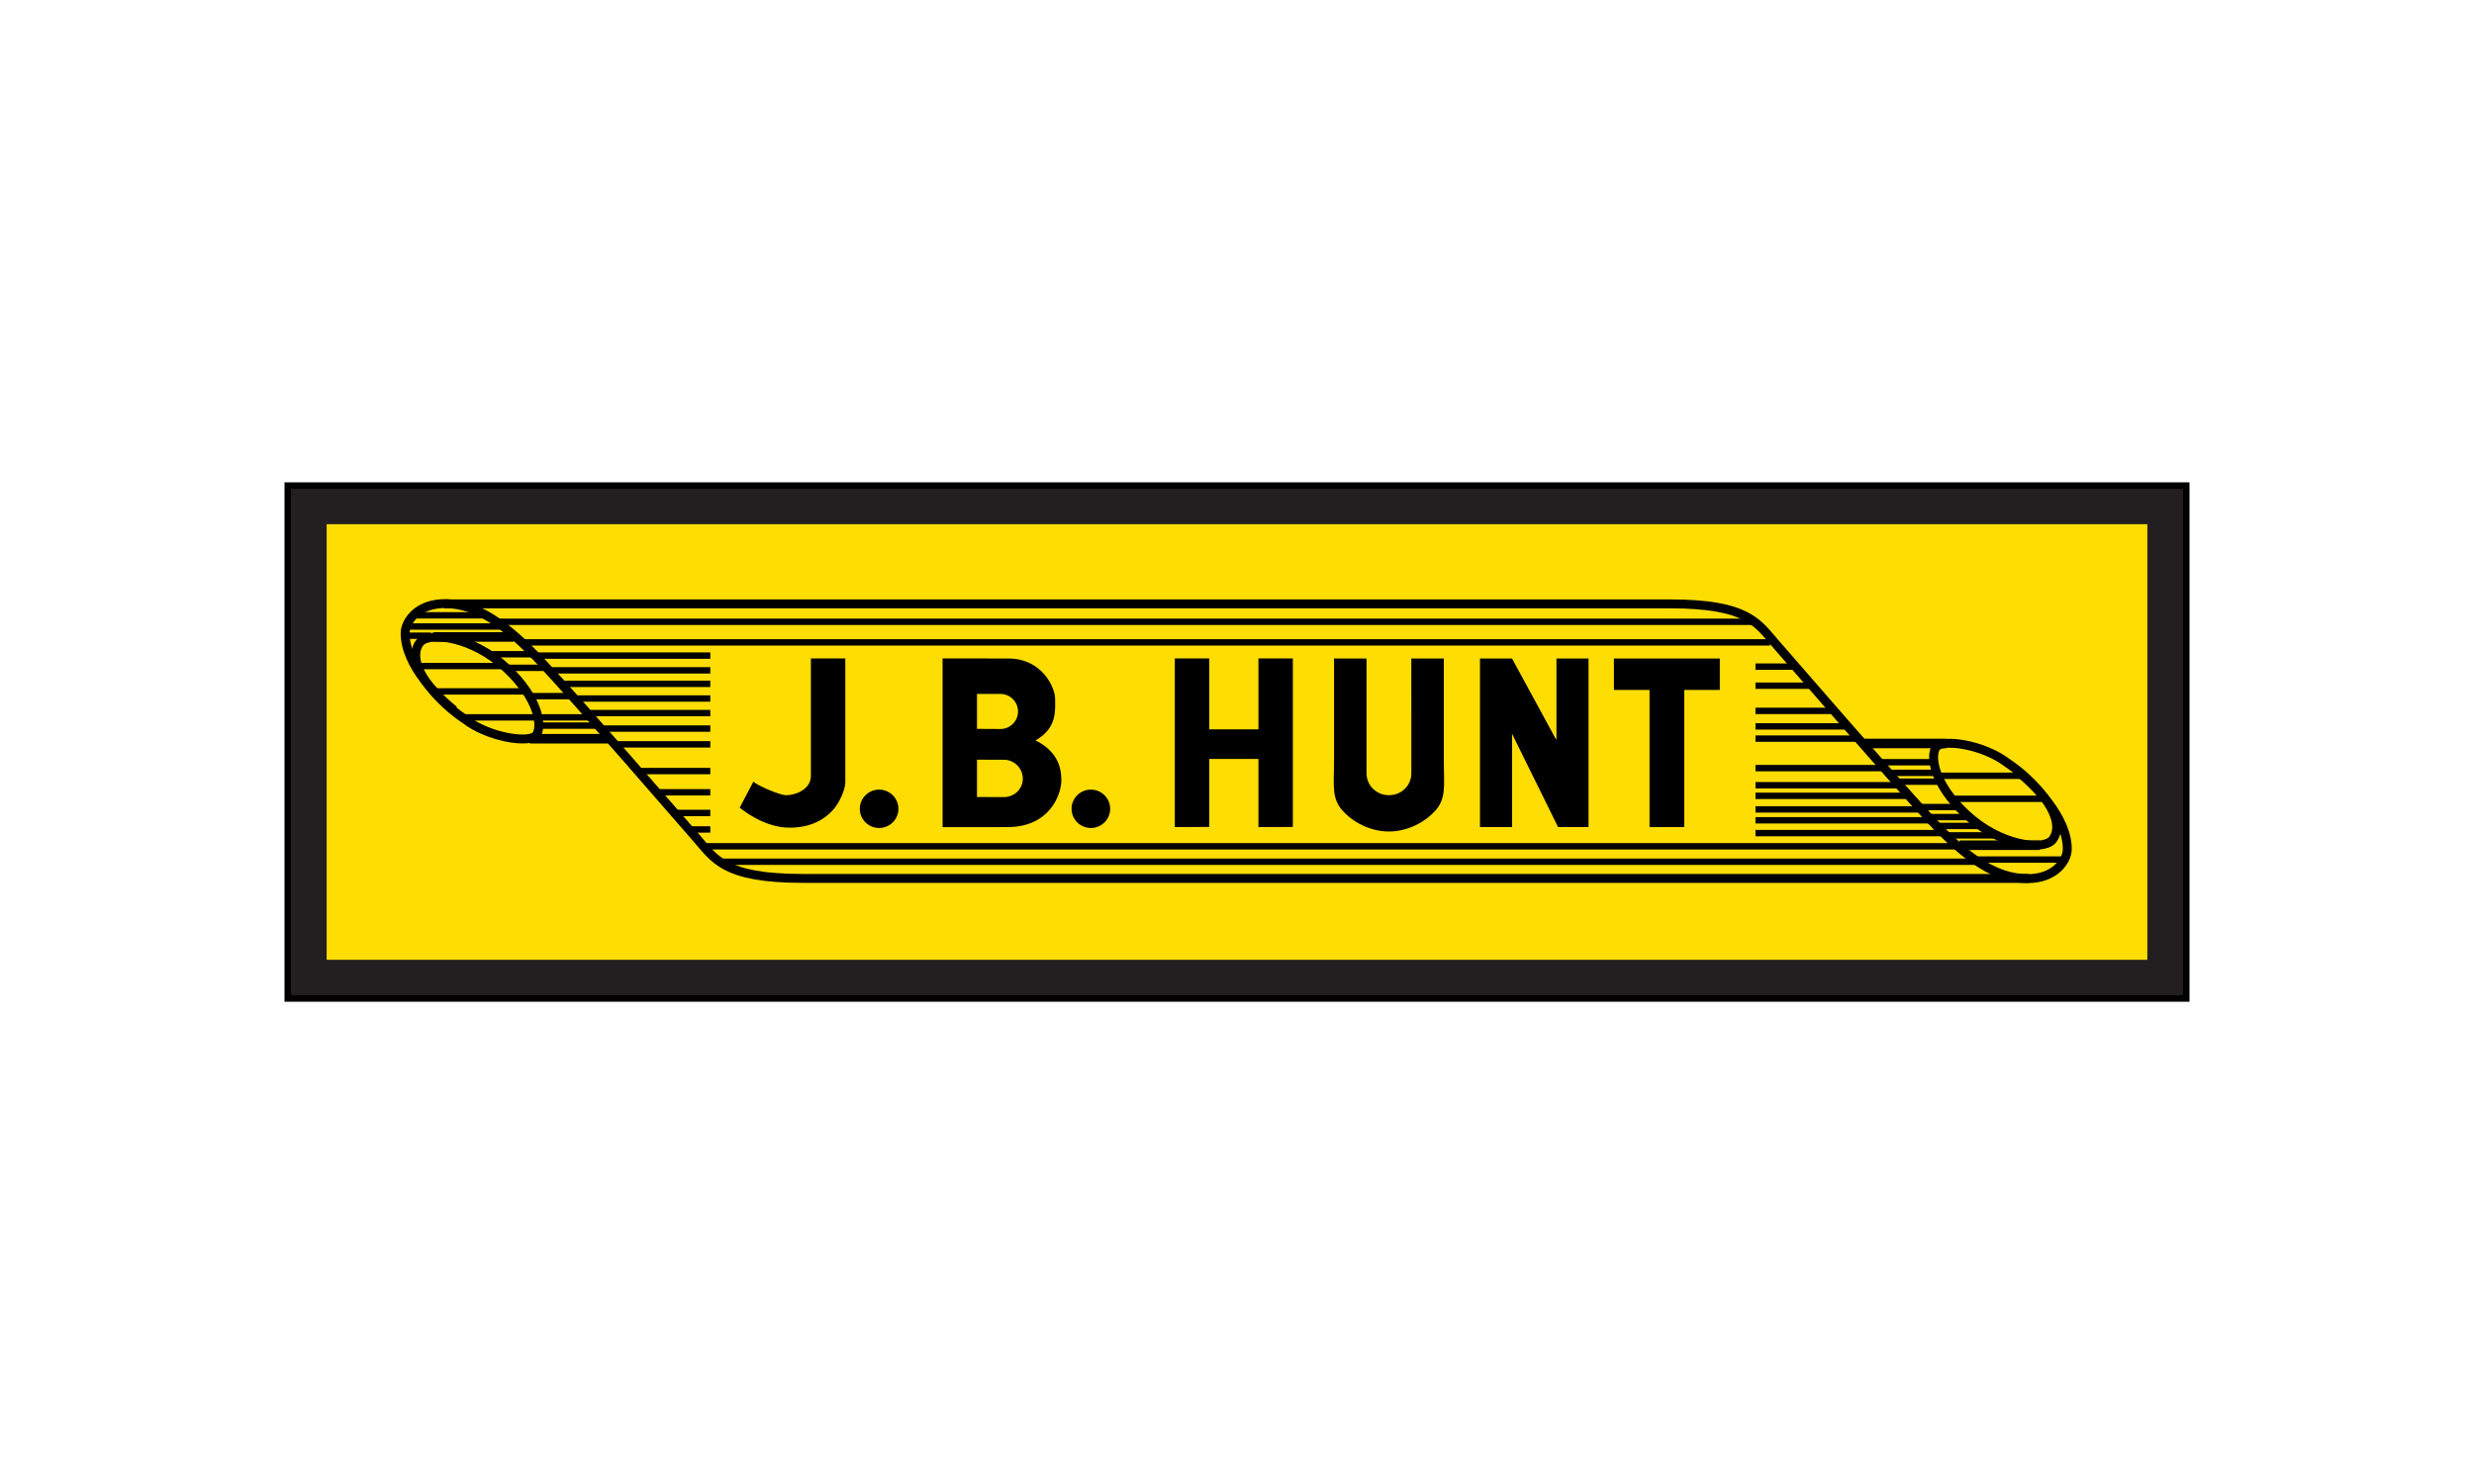 <svg width="200" height="120" viewBox="0 0 200 120" fill="none" xmlns="http://www.w3.org/2000/svg" xmlns:xlink="http://www.w3.org/1999/xlink">
	<desc>
			Created with Pixso.
	</desc>
	<defs>
		<clipPath id="clip130_2090">
			<rect id="J.B.-Hunt-Logo logo" width="154" height="42" transform="translate(23 39)" fill="white" fill-opacity="0"/>
		</clipPath>
		<clipPath id="clip130_2089">
			<rect id="Frame 27" width="200" height="120" fill="white" fill-opacity="0"/>
		</clipPath>
	</defs>
	<g clip-path="url(#clip130_2089)">
		<rect id="J.B.-Hunt-Logo logo" width="154" height="42" transform="translate(23 39)" fill="#FFFFFF" fill-opacity="0"/>
		<g clip-path="url(#clip130_2090)">
			<path id="path169" d="M176.759 80.761L23.239 80.761L23.239 39.239L176.759 39.239L176.759 80.761Z" fill="#231F20" fill-opacity="1" fill-rule="nonzero"/>
			<path id="path171" d="M176.76 80.761L176.76 39.239L23.24 39.239L23.24 80.761L176.76 80.761Z" stroke="#000000" stroke-opacity="1" stroke-width="0.573"/>
			<path id="path173" d="M173.305 77.326L26.691 77.326L26.691 42.674L173.305 42.674L173.305 77.326Z" fill="#FEDD03" fill-opacity="1" fill-rule="nonzero"/>
			<path id="path175" d="M26.693 42.674L26.693 77.326L173.306 77.326L173.306 42.674L26.693 42.674Z" stroke="#FEDD03" stroke-opacity="1" stroke-width="0.573"/>
			<path id="path179" d="M33.989 51.902C34.834 51.061 38.22 51.496 40.917 54.001C43.615 56.505 43.867 58.831 43.327 59.475C42.787 60.118 39.515 59.654 37.573 58.151C37.069 57.828 36.421 57.279 36.421 57.279C34.024 55.182 32.982 53.095 33.989 51.902Z" stroke="#000000" stroke-opacity="1" stroke-width="0.72"/>
			<path id="path183" d="M36.709 57.435C35.487 56.468 32.718 53.785 32.753 51.173C32.753 50.315 33.724 48.741 36.099 48.812C38.472 48.884 40.738 50.279 43.83 53.607C46.924 56.935 55.165 66.476 56.274 67.739C57.785 69.456 58.505 71.03 64.905 71.03L164.024 71.03" stroke="#000000" stroke-opacity="1" stroke-width="0.72"/>
			<path id="path187" d="M165.884 67.957C165.038 68.797 161.652 68.362 158.954 65.857C156.256 63.353 156.006 61.028 156.545 60.383C157.085 59.741 160.357 60.204 162.299 61.707C162.802 62.031 163.45 62.578 163.45 62.578C165.848 64.677 166.89 66.764 165.884 67.957Z" stroke="#000000" stroke-opacity="1" stroke-width="0.72"/>
			<path id="path191" d="M163.163 62.423C164.385 63.389 167.155 66.073 167.119 68.685C167.119 69.544 166.149 71.117 163.774 71.045C161.4 70.975 159.134 69.579 156.042 66.252C152.949 62.925 144.708 53.381 143.599 52.12C142.088 50.402 141.367 48.829 134.967 48.829L35.919 48.829" stroke="#000000" stroke-opacity="1" stroke-width="0.72"/>
			<path id="path195" d="M35.056 51.506L41.53 51.506" stroke="#000000" stroke-opacity="1" stroke-width="0.771"/>
			<path id="path199" d="M42.824 59.736L49.298 59.736" stroke="#000000" stroke-opacity="1" stroke-width="0.771"/>
			<path id="path203" d="M150.575 60.118L157.335 60.118" stroke="#000000" stroke-opacity="1" stroke-width="0.771"/>
			<path id="path207" d="M158.415 68.346L164.889 68.346" stroke="#000000" stroke-opacity="1" stroke-width="0.771"/>
			<path id="path211" d="M33.761 53.858L40.619 53.858" stroke="#000000" stroke-opacity="1" stroke-width="0.515"/>
			<path id="path215" d="M35.103 55.909L42.44 55.909" stroke="#000000" stroke-opacity="1" stroke-width="0.515"/>
			<path id="path219" d="M37.454 58.008L47.715 58.008" stroke="#000000" stroke-opacity="1" stroke-width="0.515"/>
			<path id="path223" d="M43.592 58.675L48.291 58.675" stroke="#000000" stroke-opacity="1" stroke-width="0.515"/>
			<path id="path227" d="M42.824 56.291L46.037 56.291" stroke="#000000" stroke-opacity="1" stroke-width="0.515"/>
			<path id="path231" d="M41.002 54.002L43.926 54.002" stroke="#000000" stroke-opacity="1" stroke-width="0.515"/>
			<path id="path235" d="M39.659 52.904L42.968 52.904" stroke="#000000" stroke-opacity="1" stroke-width="0.515"/>
			<path id="path239" d="M32.753 51.404L34.816 51.404" stroke="#000000" stroke-opacity="1" stroke-width="0.515"/>
			<path id="path243" d="M32.849 50.661L40.426 50.661" stroke="#000000" stroke-opacity="1" stroke-width="0.515"/>
			<path id="path247" d="M33.377 49.757L39.322 49.757" stroke="#000000" stroke-opacity="1" stroke-width="0.515"/>
			<path id="path251" d="M40.33 50.281L141.607 50.281" stroke="#000000" stroke-opacity="1" stroke-width="0.515"/>
			<path id="path255" d="M143.094 51.944L42.103 51.944" stroke="#000000" stroke-opacity="1" stroke-width="0.515"/>
			<path id="path259" d="M43.4 53.013L57.421 53.013" stroke="#000000" stroke-opacity="1" stroke-width="0.515"/>
			<path id="path263" d="M44.358 54.206L57.421 54.206" stroke="#000000" stroke-opacity="1" stroke-width="0.515"/>
			<path id="path267" d="M45.317 55.297L57.42 55.297" stroke="#000000" stroke-opacity="1" stroke-width="0.515"/>
			<path id="path271" d="M46.516 56.483L57.421 56.483" stroke="#000000" stroke-opacity="1" stroke-width="0.515"/>
			<path id="path275" d="M47.379 57.662L57.421 57.662" stroke="#000000" stroke-opacity="1" stroke-width="0.515"/>
			<path id="path279" d="M48.577 58.915L57.421 58.915" stroke="#000000" stroke-opacity="1" stroke-width="0.515"/>
			<path id="path283" d="M49.873 60.19L57.421 60.19" stroke="#000000" stroke-opacity="1" stroke-width="0.515"/>
			<path id="path287" d="M51.646 62.351L57.421 62.351" stroke="#000000" stroke-opacity="1" stroke-width="0.515"/>
			<path id="path291" d="M53.228 64.067L57.42 64.067" stroke="#000000" stroke-opacity="1" stroke-width="0.515"/>
			<path id="path295" d="M54.619 65.736L57.42 65.736" stroke="#000000" stroke-opacity="1" stroke-width="0.515"/>
			<path id="path299" d="M55.77 67.072L57.421 67.072" stroke="#000000" stroke-opacity="1" stroke-width="0.515"/>
			<path id="path303" d="M57.018 68.434L158.343 68.434" stroke="#000000" stroke-opacity="1" stroke-width="0.515"/>
			<path id="path307" d="M58.361 69.682L159.829 69.682" stroke="#000000" stroke-opacity="1" stroke-width="0.515"/>
			<path id="path311" d="M163.523 62.731L156.81 62.731" stroke="#000000" stroke-opacity="1" stroke-width="0.515"/>
			<path id="path315" d="M165.296 64.592L157.816 64.592" stroke="#000000" stroke-opacity="1" stroke-width="0.515"/>
			<path id="path319" d="M141.914 53.906L145.06 53.906" stroke="#000000" stroke-opacity="1" stroke-width="0.515"/>
			<path id="path323" d="M146.355 55.447L141.914 55.447" stroke="#000000" stroke-opacity="1" stroke-width="0.515"/>
			<path id="path327" d="M148.225 57.484L141.915 57.484" stroke="#000000" stroke-opacity="1" stroke-width="0.515"/>
			<path id="path331" d="M149.425 58.738L141.915 58.738" stroke="#000000" stroke-opacity="1" stroke-width="0.515"/>
			<path id="path335" d="M150.165 59.727L141.916 59.727" stroke="#000000" stroke-opacity="1" stroke-width="0.515"/>
			<path id="path339" d="M156.331 61.636L152.062 61.636" stroke="#000000" stroke-opacity="1" stroke-width="0.515"/>
			<path id="path343" d="M156.521 62.494L152.638 62.494" stroke="#000000" stroke-opacity="1" stroke-width="0.515"/>
			<path id="path347" d="M157.002 63.209L153.357 63.209" stroke="#000000" stroke-opacity="1" stroke-width="0.515"/>
			<path id="path351" d="M152.206 62.112L141.915 62.112" stroke="#000000" stroke-opacity="1" stroke-width="0.515"/>
			<path id="path355" d="M153.598 63.495L141.915 63.495" stroke="#000000" stroke-opacity="1" stroke-width="0.515"/>
			<path id="path359" d="M154.316 64.353L141.915 64.353" stroke="#000000" stroke-opacity="1" stroke-width="0.515"/>
			<path id="path363" d="M141.915 65.451L155.323 65.451" stroke="#000000" stroke-opacity="1" stroke-width="0.515"/>
			<path id="path367" d="M155.947 66.331L141.915 66.331" stroke="#000000" stroke-opacity="1" stroke-width="0.515"/>
			<path id="path371" d="M157.097 67.367L141.915 67.367" stroke="#000000" stroke-opacity="1" stroke-width="0.515"/>
			<path id="path375" d="M157.433 67.55L161.461 67.55" stroke="#000000" stroke-opacity="1" stroke-width="0.515"/>
			<path id="path379" d="M156.665 66.788L160.022 66.788" stroke="#000000" stroke-opacity="1" stroke-width="0.515"/>
			<path id="path383" d="M155.994 66.072L159.014 66.072" stroke="#000000" stroke-opacity="1" stroke-width="0.515"/>
			<path id="path387" d="M155.227 65.26L158.344 65.26" stroke="#000000" stroke-opacity="1" stroke-width="0.515"/>
			<path id="path391" d="M159.639 69.506L166.832 69.506" stroke="#000000" stroke-opacity="1" stroke-width="0.515"/>
			<path id="path395" d="M68.335 63.215L68.335 53.245L65.553 53.245L65.553 62.737C65.553 63.834 64.306 64.305 63.54 64.305C63.107 64.305 61.333 63.589 60.903 63.208L59.8 65.307C59.8 65.307 61.67 66.928 63.827 66.928C65.985 66.928 66.992 65.879 67.377 65.45C67.76 65.021 68.335 63.977 68.335 63.215Z" fill="#000000" fill-opacity="1" fill-rule="nonzero"/>
			<path id="path399" d="M71.068 66.953C71.929 66.953 72.629 66.258 72.629 65.4C72.629 64.544 71.929 63.85 71.068 63.85C70.207 63.85 69.508 64.544 69.508 65.4C69.508 66.258 70.207 66.953 71.068 66.953Z" fill="#000000" fill-opacity="1" fill-rule="nonzero"/>
			<path id="path403" d="M88.186 66.953C89.047 66.953 89.747 66.258 89.747 65.4C89.747 64.544 89.047 63.85 88.186 63.85C87.325 63.85 86.626 64.544 86.626 65.4C86.626 66.258 87.325 66.953 88.186 66.953Z" fill="#000000" fill-opacity="1" fill-rule="nonzero"/>
			<path id="path407" d="M80.874 58.949C81.661 58.949 82.298 58.313 82.298 57.532C82.298 56.75 81.661 56.114 80.874 56.114L78.981 56.111L78.981 58.938L80.874 58.949ZM81.145 64.455C81.995 64.455 82.684 63.812 82.684 62.964C82.684 62.12 81.995 61.434 81.145 61.434L78.981 61.431L78.981 64.447L81.145 64.455ZM78.981 66.887L76.2 66.887L76.2 53.244L78.981 53.244C80.168 53.244 79.364 53.248 81.522 53.248C84.219 53.248 85.297 55.574 85.297 56.505C85.297 57.435 85.478 58.867 83.716 59.868C85.406 60.727 85.802 61.942 85.802 63.087C85.802 64.233 84.867 66.881 81.451 66.881L78.981 66.887Z" fill="#000000" fill-opacity="1" fill-rule="nonzero"/>
			<path id="path411" d="M101.734 53.245L101.734 58.974L97.753 58.974L97.753 53.245L94.973 53.245L94.973 66.881L97.753 66.868L97.753 61.372L101.734 61.372L101.734 66.881L104.515 66.868L104.515 53.245L101.734 53.245Z" fill="#000000" fill-opacity="1" fill-rule="nonzero"/>
			<path id="path415" d="M112.283 64.301C113.294 64.301 114.096 63.52 114.096 62.515L114.093 53.249L116.719 53.249L116.719 61.442C116.719 63.541 116.958 64.59 115.952 65.639C114.944 66.689 113.553 67.237 112.283 67.237C111.012 67.237 109.622 66.689 108.614 65.639C107.607 64.59 107.847 63.541 107.847 61.442L107.847 53.249L110.472 53.249L110.47 62.515C110.47 63.52 111.272 64.301 112.283 64.301Z" fill="#000000" fill-opacity="1" fill-rule="nonzero"/>
			<path id="path419" d="M139.03 53.25L130.47 53.25L130.47 55.791L133.349 55.791L133.349 66.881L136.154 66.881L136.154 55.791L139.03 55.791L139.03 53.25Z" fill="#000000" fill-opacity="1" fill-rule="nonzero"/>
			<path id="path423" d="M125.939 66.846L122.234 59.332L122.234 66.881L119.644 66.881L119.644 53.25L122.234 53.25L125.813 59.833L125.827 59.528L125.827 53.25L128.417 53.25L128.417 66.881L125.952 66.881L125.939 66.846Z" fill="#000000" fill-opacity="1" fill-rule="nonzero"/>
		</g>
	</g>
</svg>
